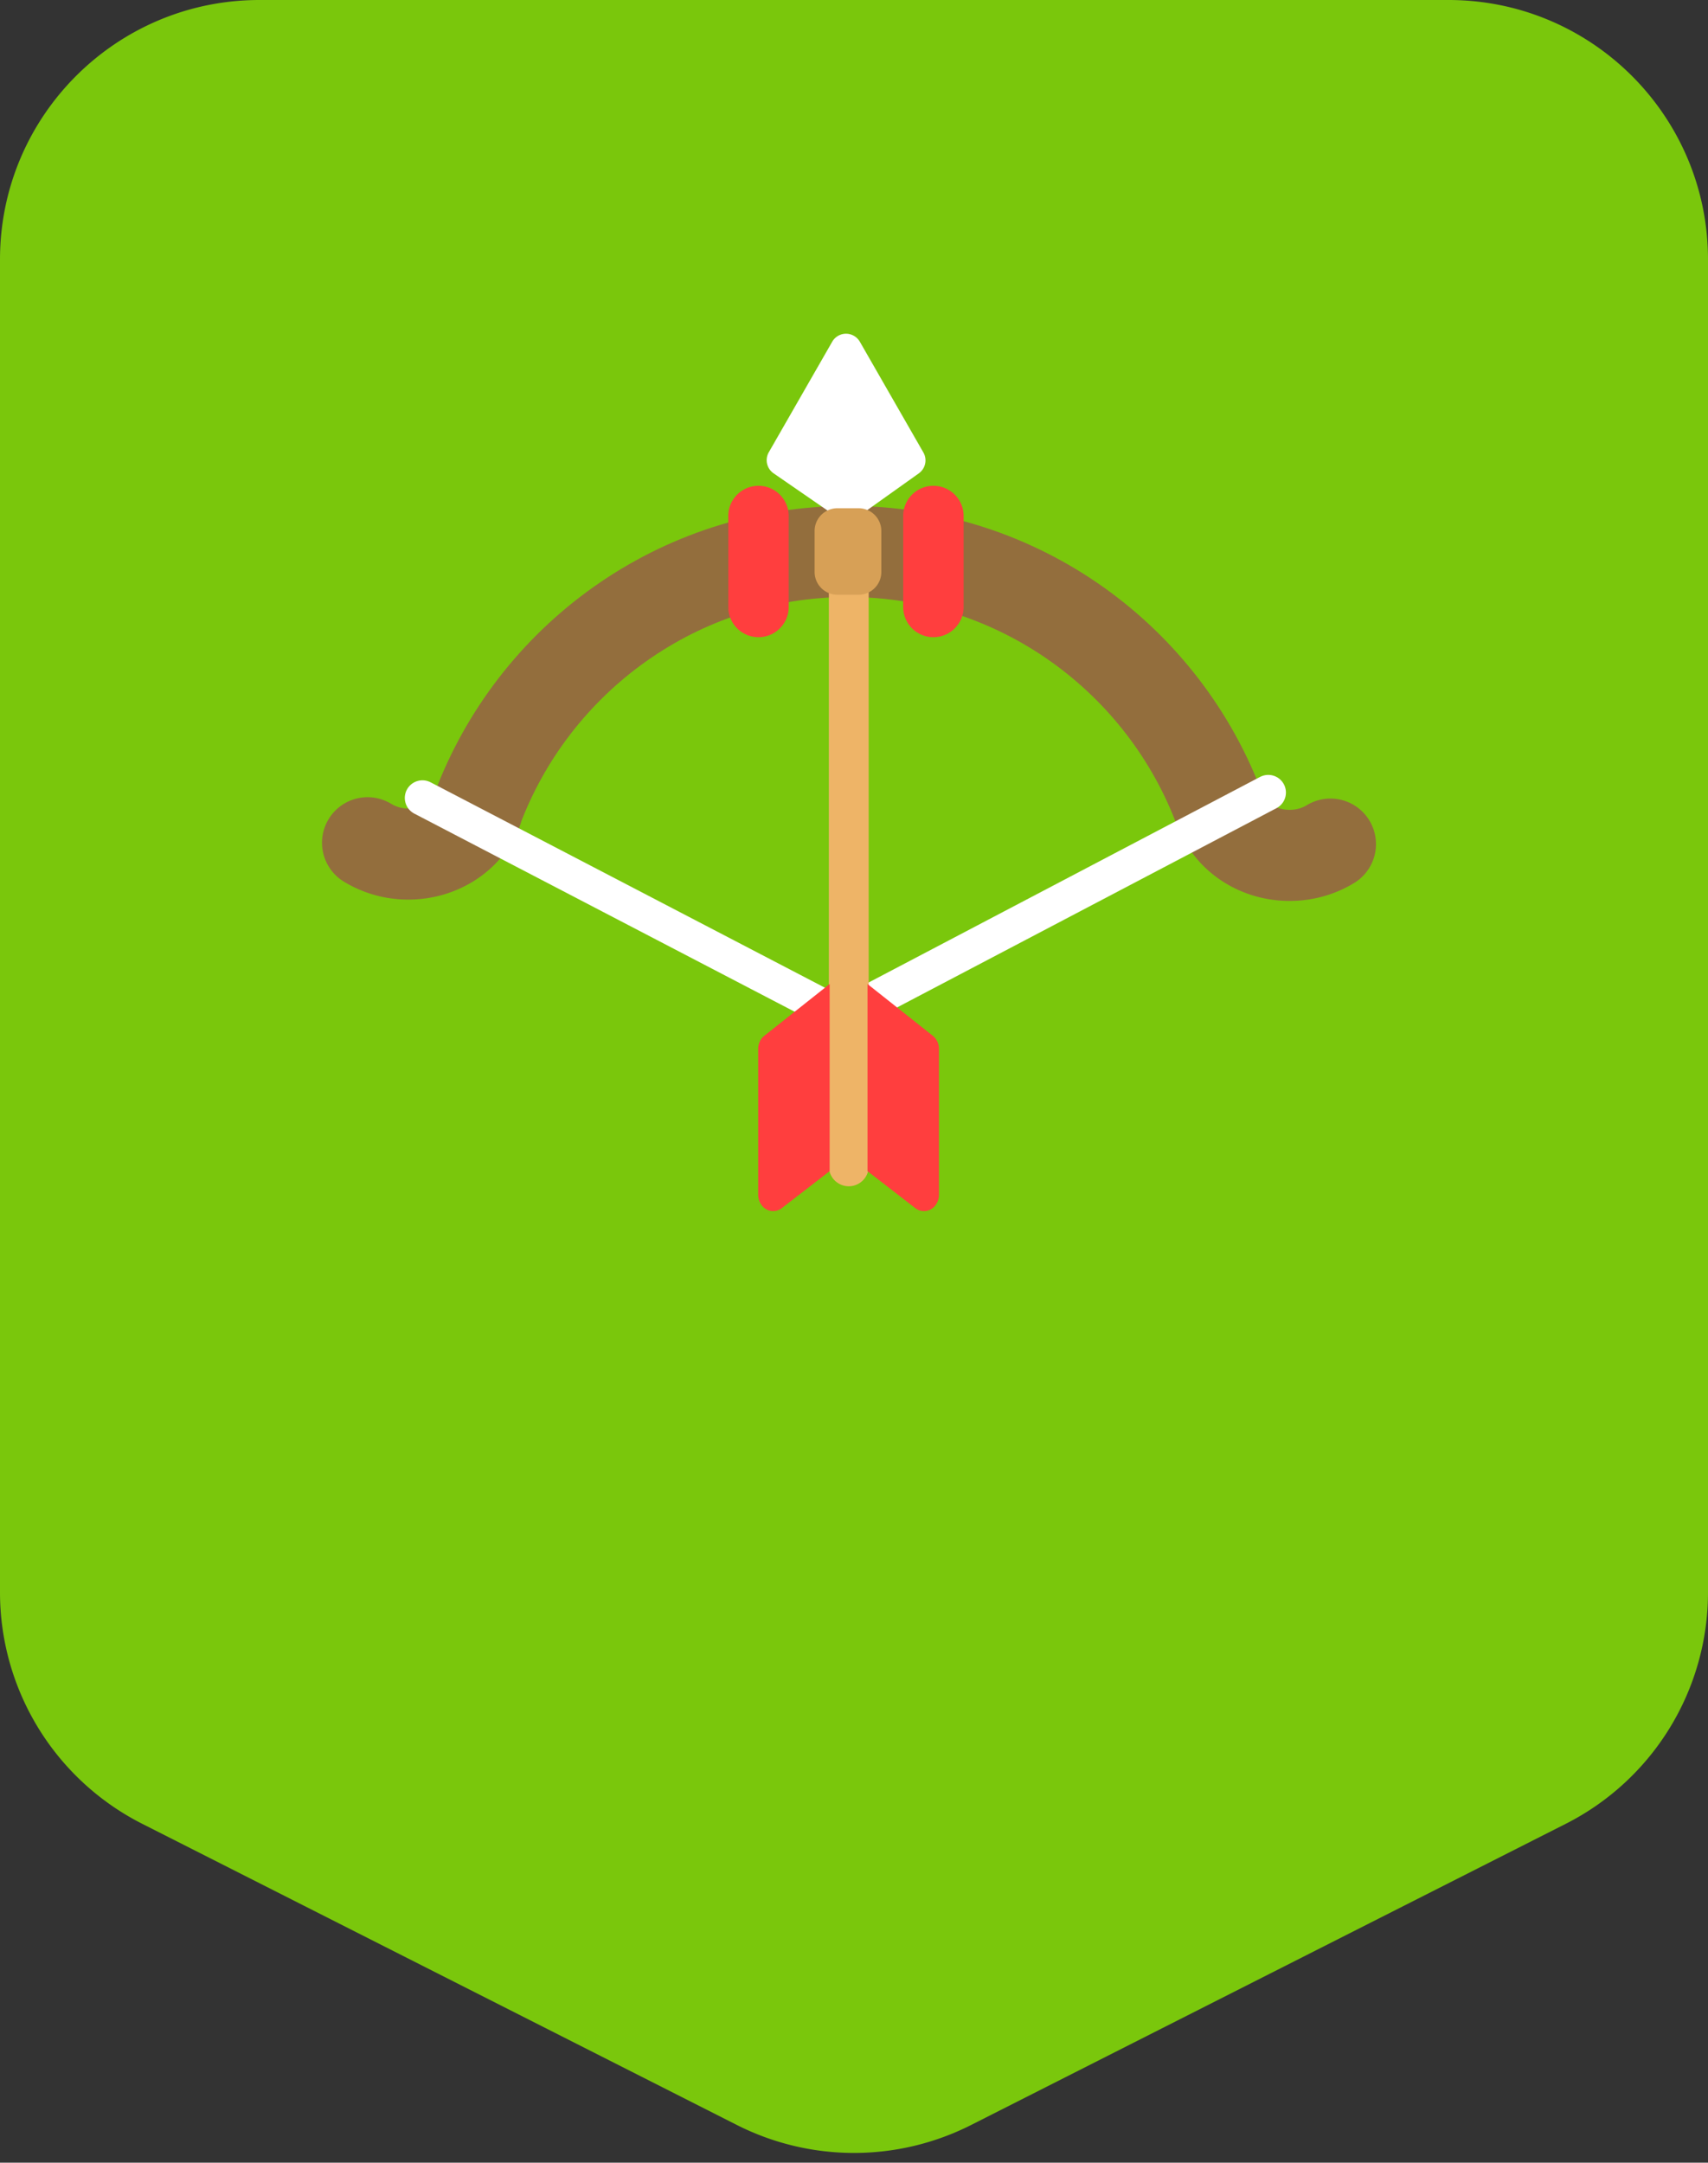 <svg width="79" height="100" viewBox="0 0 79 100" xmlns="http://www.w3.org/2000/svg"><rect x="0" y="0" width="79" height="100" fill="#333333" stroke="none"/><title>achievement-bow</title><g fill="none" fill-rule="evenodd"><path d="M12 0h55c6.627 0 12 5.373 12 12v61.625a12 12 0 0 1-6.58 10.706l-27.5 13.924a12 12 0 0 1-10.84 0L6.58 84.331A12 12 0 0 1 0 73.625V12C0 5.373 5.373 0 12 0z" fill="#7AC70C" fill-rule="nonzero"/><path d="M56.438 37.5c-2.587-7.006-9.311-12-17.199-12-7.871 0-14.584 4.973-17.183 11.956" stroke="#936E3D" stroke-width="4.212"/><path d="M22.056 37.49c-.477 1.167-1.716 2-3.17 2A3.612 3.612 0 0 1 17 38.967M56.48 37.552c.477 1.167 1.717 2 3.17 2 .699 0 1.348-.193 1.887-.522" stroke="#936E3D" stroke-width="4.212" stroke-linecap="round" stroke-linejoin="round"/><path stroke="#FFF" stroke-width="1.632" stroke-linecap="round" stroke-linejoin="round" d="M19.539 36.896L38.942 47l19.72-10.354"/><path d="M39.258 25.136V53.93" stroke="#EEB467" stroke-width="1.843" stroke-linecap="round" stroke-linejoin="round"/><path d="M39.77 15.8l2.938 5.12a.737.737 0 0 1-.211.968l-2.7 1.923c-.361.257-.845.26-1.21.01l-2.807-1.936a.737.737 0 0 1-.22-.974l2.932-5.11a.737.737 0 0 1 1.278 0z" fill="#FFF"/><path d="M37.678 26.447v-1.894c0-.582.471-1.053 1.053-1.053h.98c.582 0 1.053.471 1.053 1.053v1.894c0 .582-.471 1.053-1.053 1.053h-.98a1.053 1.053 0 0 1-1.053-1.053z" fill="#D7A056"/><path d="M35.068 55.248V48.5c0-.232.1-.451.268-.594l3.037-2.407v8.653L36.19 55.84a.659.659 0 0 1-.974-.132.794.794 0 0 1-.147-.461zM43.43 55.248V48.5a.777.777 0 0 0-.269-.594L40.125 45.5v8.653l2.184 1.688a.659.659 0 0 0 .974-.132.794.794 0 0 0 .146-.461zM33.685 28.102v-4.204a1.398 1.398 0 1 1 2.795 0v4.204a1.398 1.398 0 0 1-2.795 0zM41.775 28.102v-4.204a1.398 1.398 0 1 1 2.795 0v4.204a1.398 1.398 0 0 1-2.795 0z" fill="#FF3E3E"/></g></svg>